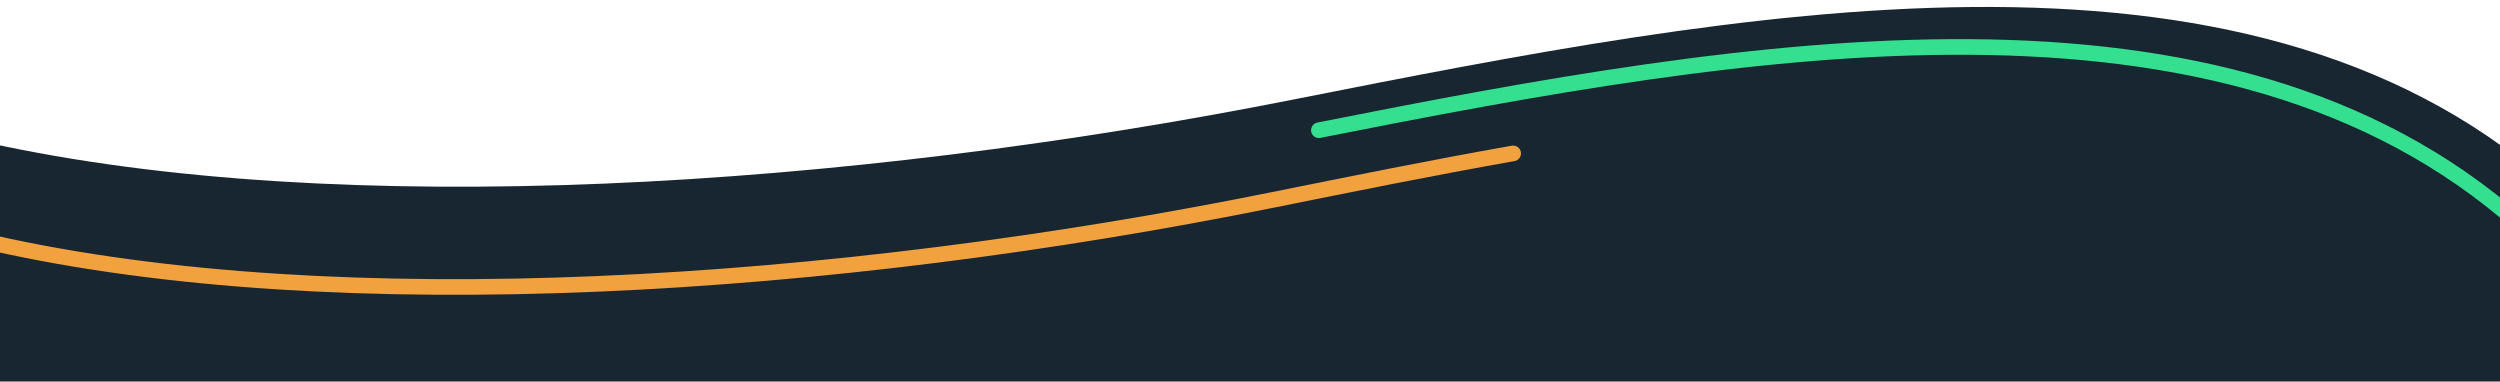 <?xml version="1.0" encoding="utf-8"?>
<!-- Generator: Adobe Illustrator 24.0.2, SVG Export Plug-In . SVG Version: 6.00 Build 0)  -->
<svg version="1.1" id="Layer_1" xmlns="http://www.w3.org/2000/svg" xmlns:xlink="http://www.w3.org/1999/xlink" x="0px" y="0px"
	 viewBox="0 0 1920 293" style="enable-background:new 0 0 1920 293;" xml:space="preserve">
<style type="text/css">
	.st0{fill:#182632;}
	.st1{fill:#182632;stroke:#000000;stroke-width:12;stroke-miterlimit:10;}
	.st2{fill:none;stroke:#F2A13F;stroke-width:12;stroke-miterlimit:10;}
	.st3{fill:none;stroke:#F2A13F;stroke-width:12;stroke-linecap:round;stroke-miterlimit:10;}
	.st4{fill:none;stroke:#34E08F;stroke-width:12;stroke-linecap:round;stroke-miterlimit:10;}
</style>
<path class="st0" d="M-10,109.5c271.5,60,659.8,35,1003-33s727.4-143,964,64V294H-5.4L-10,109.5z"/>
<path class="st3" d="M-6,186.5c266.2,60,647,35,983.6-33c60.5-12.2,122.4-24.7,184.5-35.7"/>
<path class="st4" d="M1012.9,100c331.3-65.7,694.4-128.5,921.1,71.2"/>
</svg>
